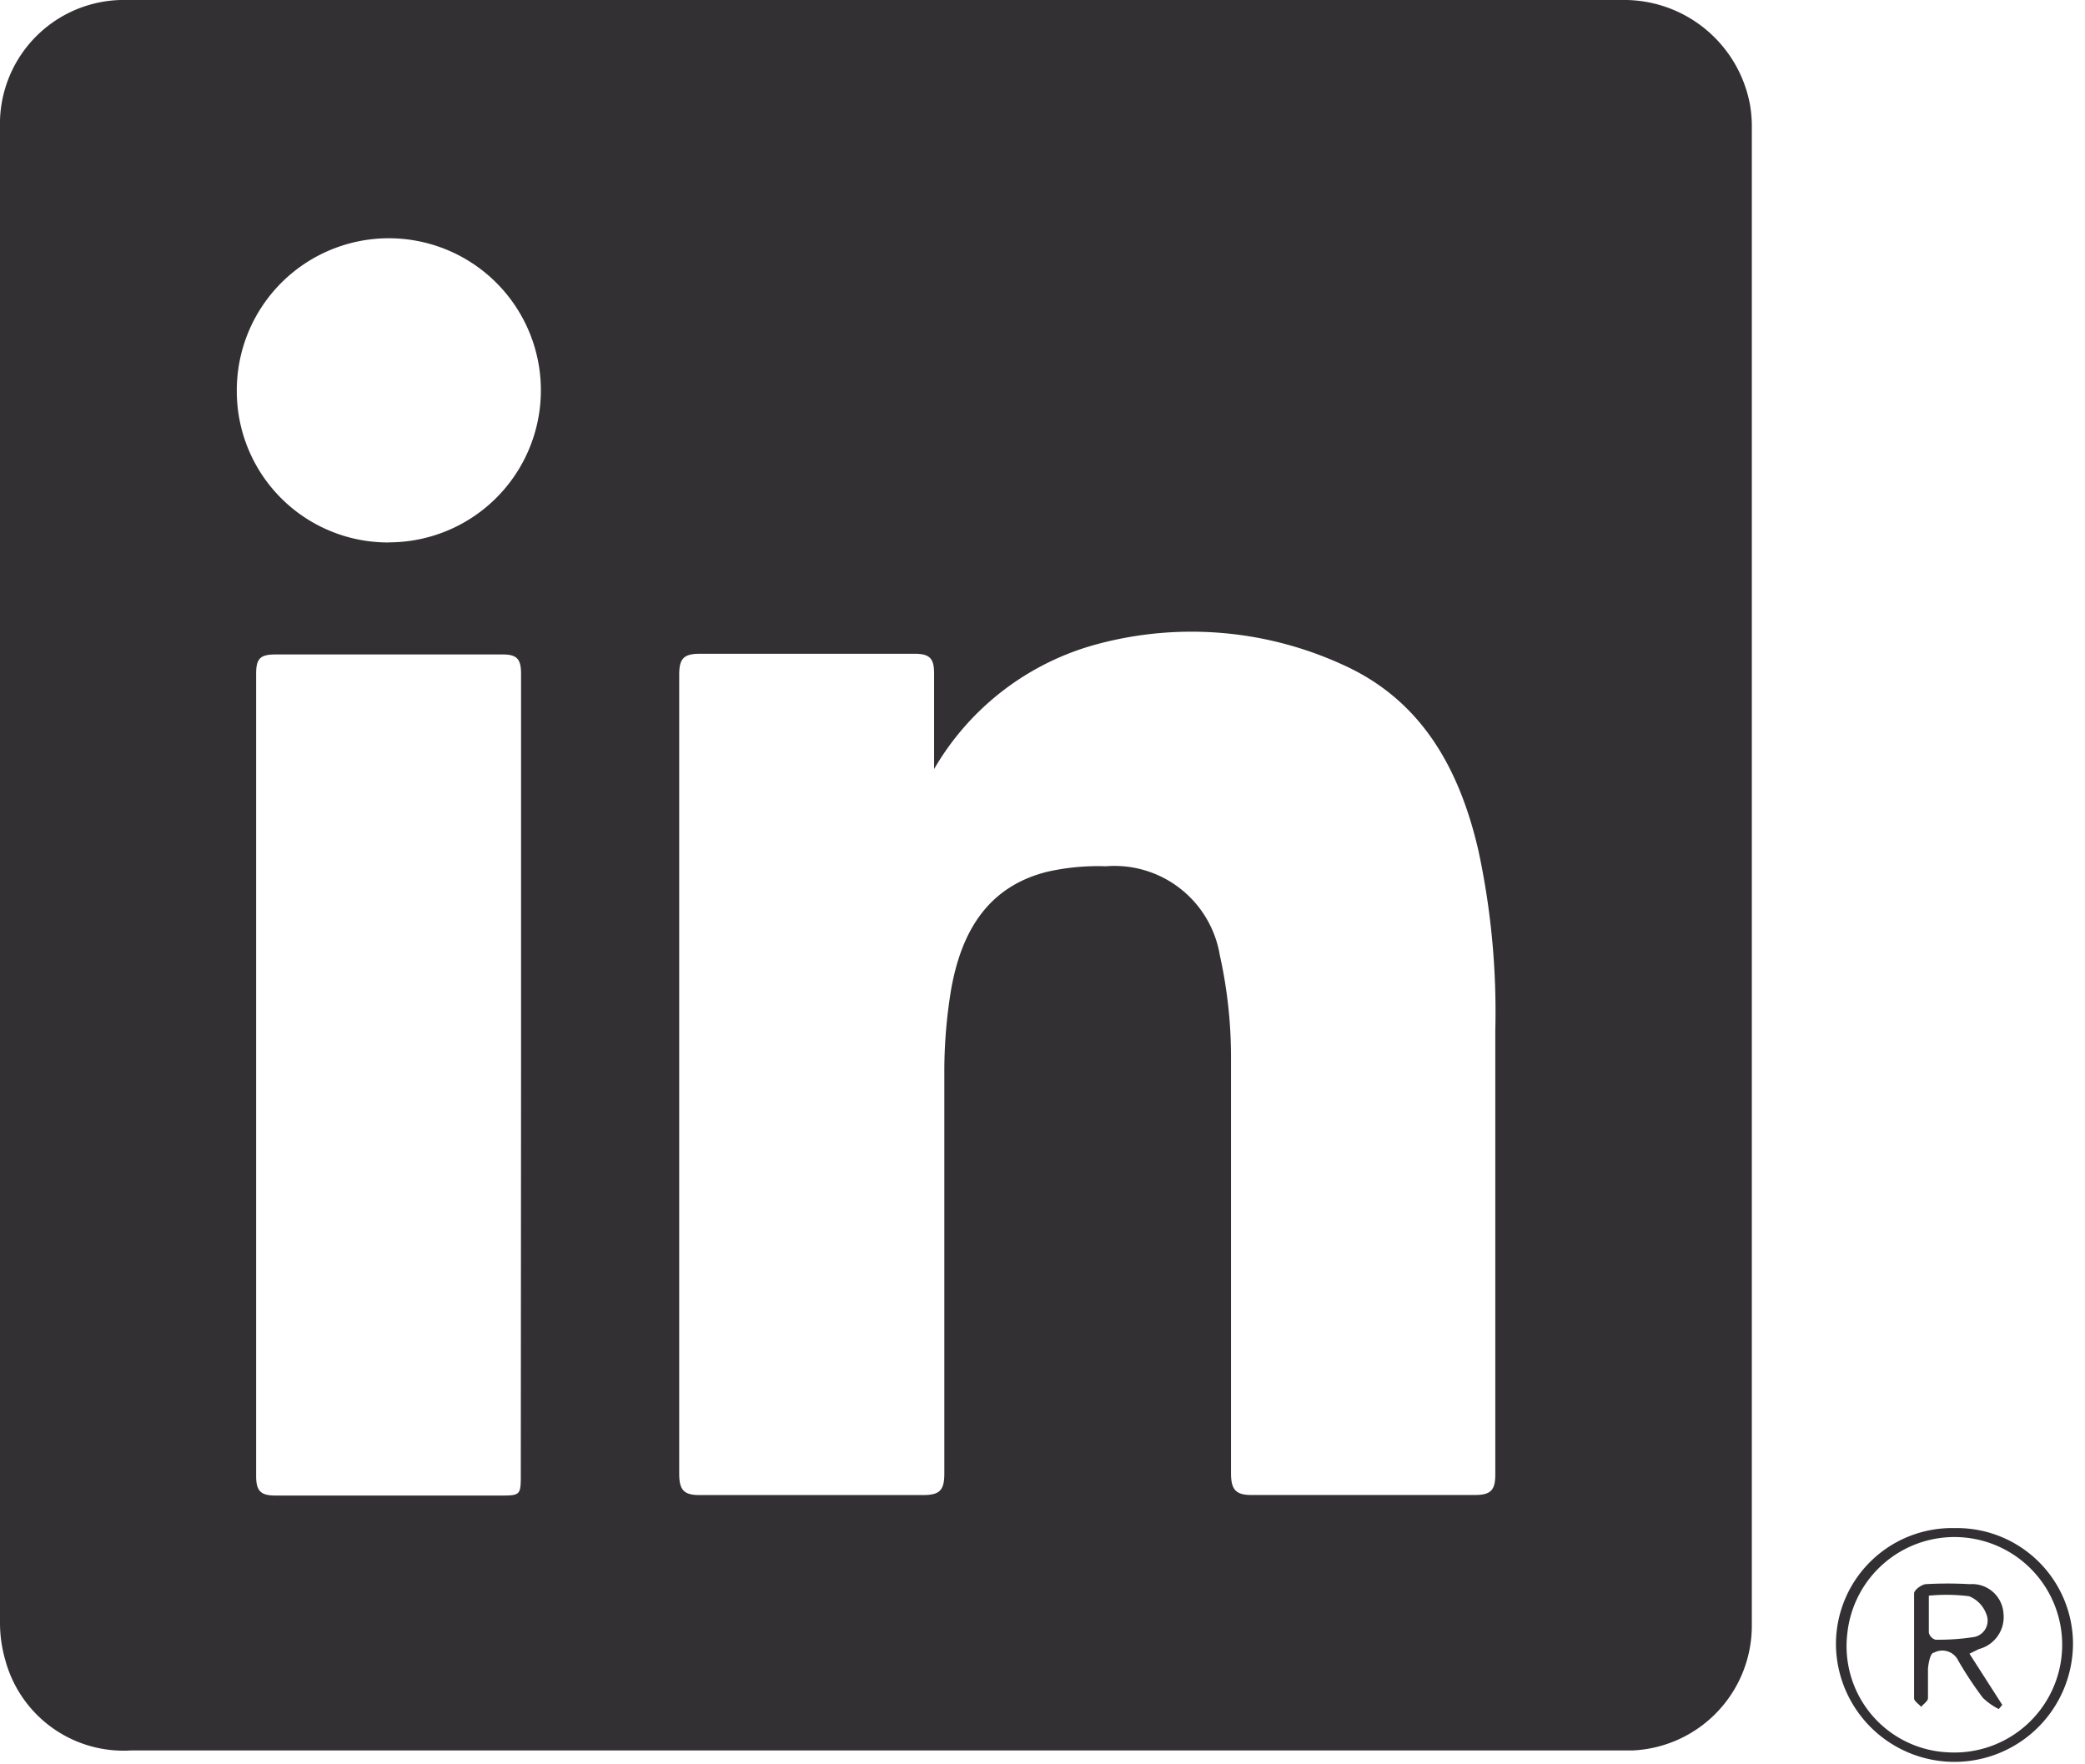 <svg id="Layer_1" data-name="Layer 1" xmlns="http://www.w3.org/2000/svg" viewBox="0 0 591.06 500"><defs><style>.cls-1{fill:#333033;}</style></defs><g id="Layer_2" data-name="Layer 2"><g id="Layer_1-2" data-name="Layer 1-2"><path class="cls-1" d="M248.21,0H459.62a36.29,36.29,0,0,1,36.5,29.84,37.05,37.05,0,0,1,.49,5.56V460.93a35.4,35.4,0,0,1-33.73,35.26H37.22A34.72,34.72,0,0,1,1.54,470.72,38,38,0,0,1,0,460.24V36.1A35.13,35.13,0,0,1,34.15,0H248.21ZM264.8,217.87V190.94c0-4.09-1.05-5.62-5.49-5.62H198.44c-4.85,0-5.9,1.53-5.9,6.11V417.62c0,4.65,1.18,6.25,6,6.18h63.16c4.72,0,6-1.39,6-6.11V303.93a141.47,141.47,0,0,1,1.94-23.52c2.85-16,10.14-29.08,27.35-33.32a65.52,65.52,0,0,1,16.52-1.53,30.26,30.26,0,0,1,32.27,25.13,133.74,133.74,0,0,1,3.19,29.84v117c0,4.58,1.18,6.32,6,6.25h63.16c4.51,0,5.76-1.39,5.76-5.83V292.07A217.06,217.06,0,0,0,419.08,241c-5.34-23-16-42.54-38.52-52.61a102.92,102.92,0,0,0-69.4-5.83A76.34,76.34,0,0,0,264.8,218ZM147.71,304.35V191c0-4.16-1.11-5.55-5.48-5.48H78.16c-4.23,0-5.55,1-5.55,5.41V418.45c0,4.51,1.6,5.49,5.62,5.49h63.23c6.18,0,6.18,0,6.18-6.25ZM110.3,153.74a43.1,43.1,0,1,0-43.17-43v.35a42.88,42.88,0,0,0,43.1,42.68Z"/><path class="cls-1" d="M554,433.17a32.89,32.89,0,0,1,33.65,32.12c0,.38,0,.75,0,1.12a33.6,33.6,0,0,1-67.19,0A32.91,32.91,0,0,1,553,433.16Zm-1.53,63.57a30.54,30.54,0,1,0-28.8-33.59,30.12,30.12,0,0,0,26.43,33.41C550.89,496.65,551.69,496.71,552.48,496.74Z"/><path class="cls-1" d="M558.31,468.77l9.3,14.51-1,1.18a18.34,18.34,0,0,1-4.51-3.19,105.58,105.58,0,0,1-6.94-10.48,5,5,0,0,0-6.63-2.45l-.31.15c-1,0-1.53,2.92-1.67,4.52v8.32c0,.91-1.25,1.67-1.94,2.5-.7-.83-2-1.59-2-2.43V451.7c0-1,2.08-2.5,3.26-2.64a109.64,109.64,0,0,1,12.56,0,8.88,8.88,0,0,1,9.51,8.19,9.37,9.37,0,0,1-6.94,10.2Zm-11.52-16.45V462.8a2.76,2.76,0,0,0,1.87,2,64,64,0,0,0,11-.77,4.72,4.72,0,0,0,3.71-5.55,4.76,4.76,0,0,0-.31-1,8.61,8.61,0,0,0-4.86-5A51.55,51.55,0,0,0,546.79,452.32Z"/></g></g></svg>